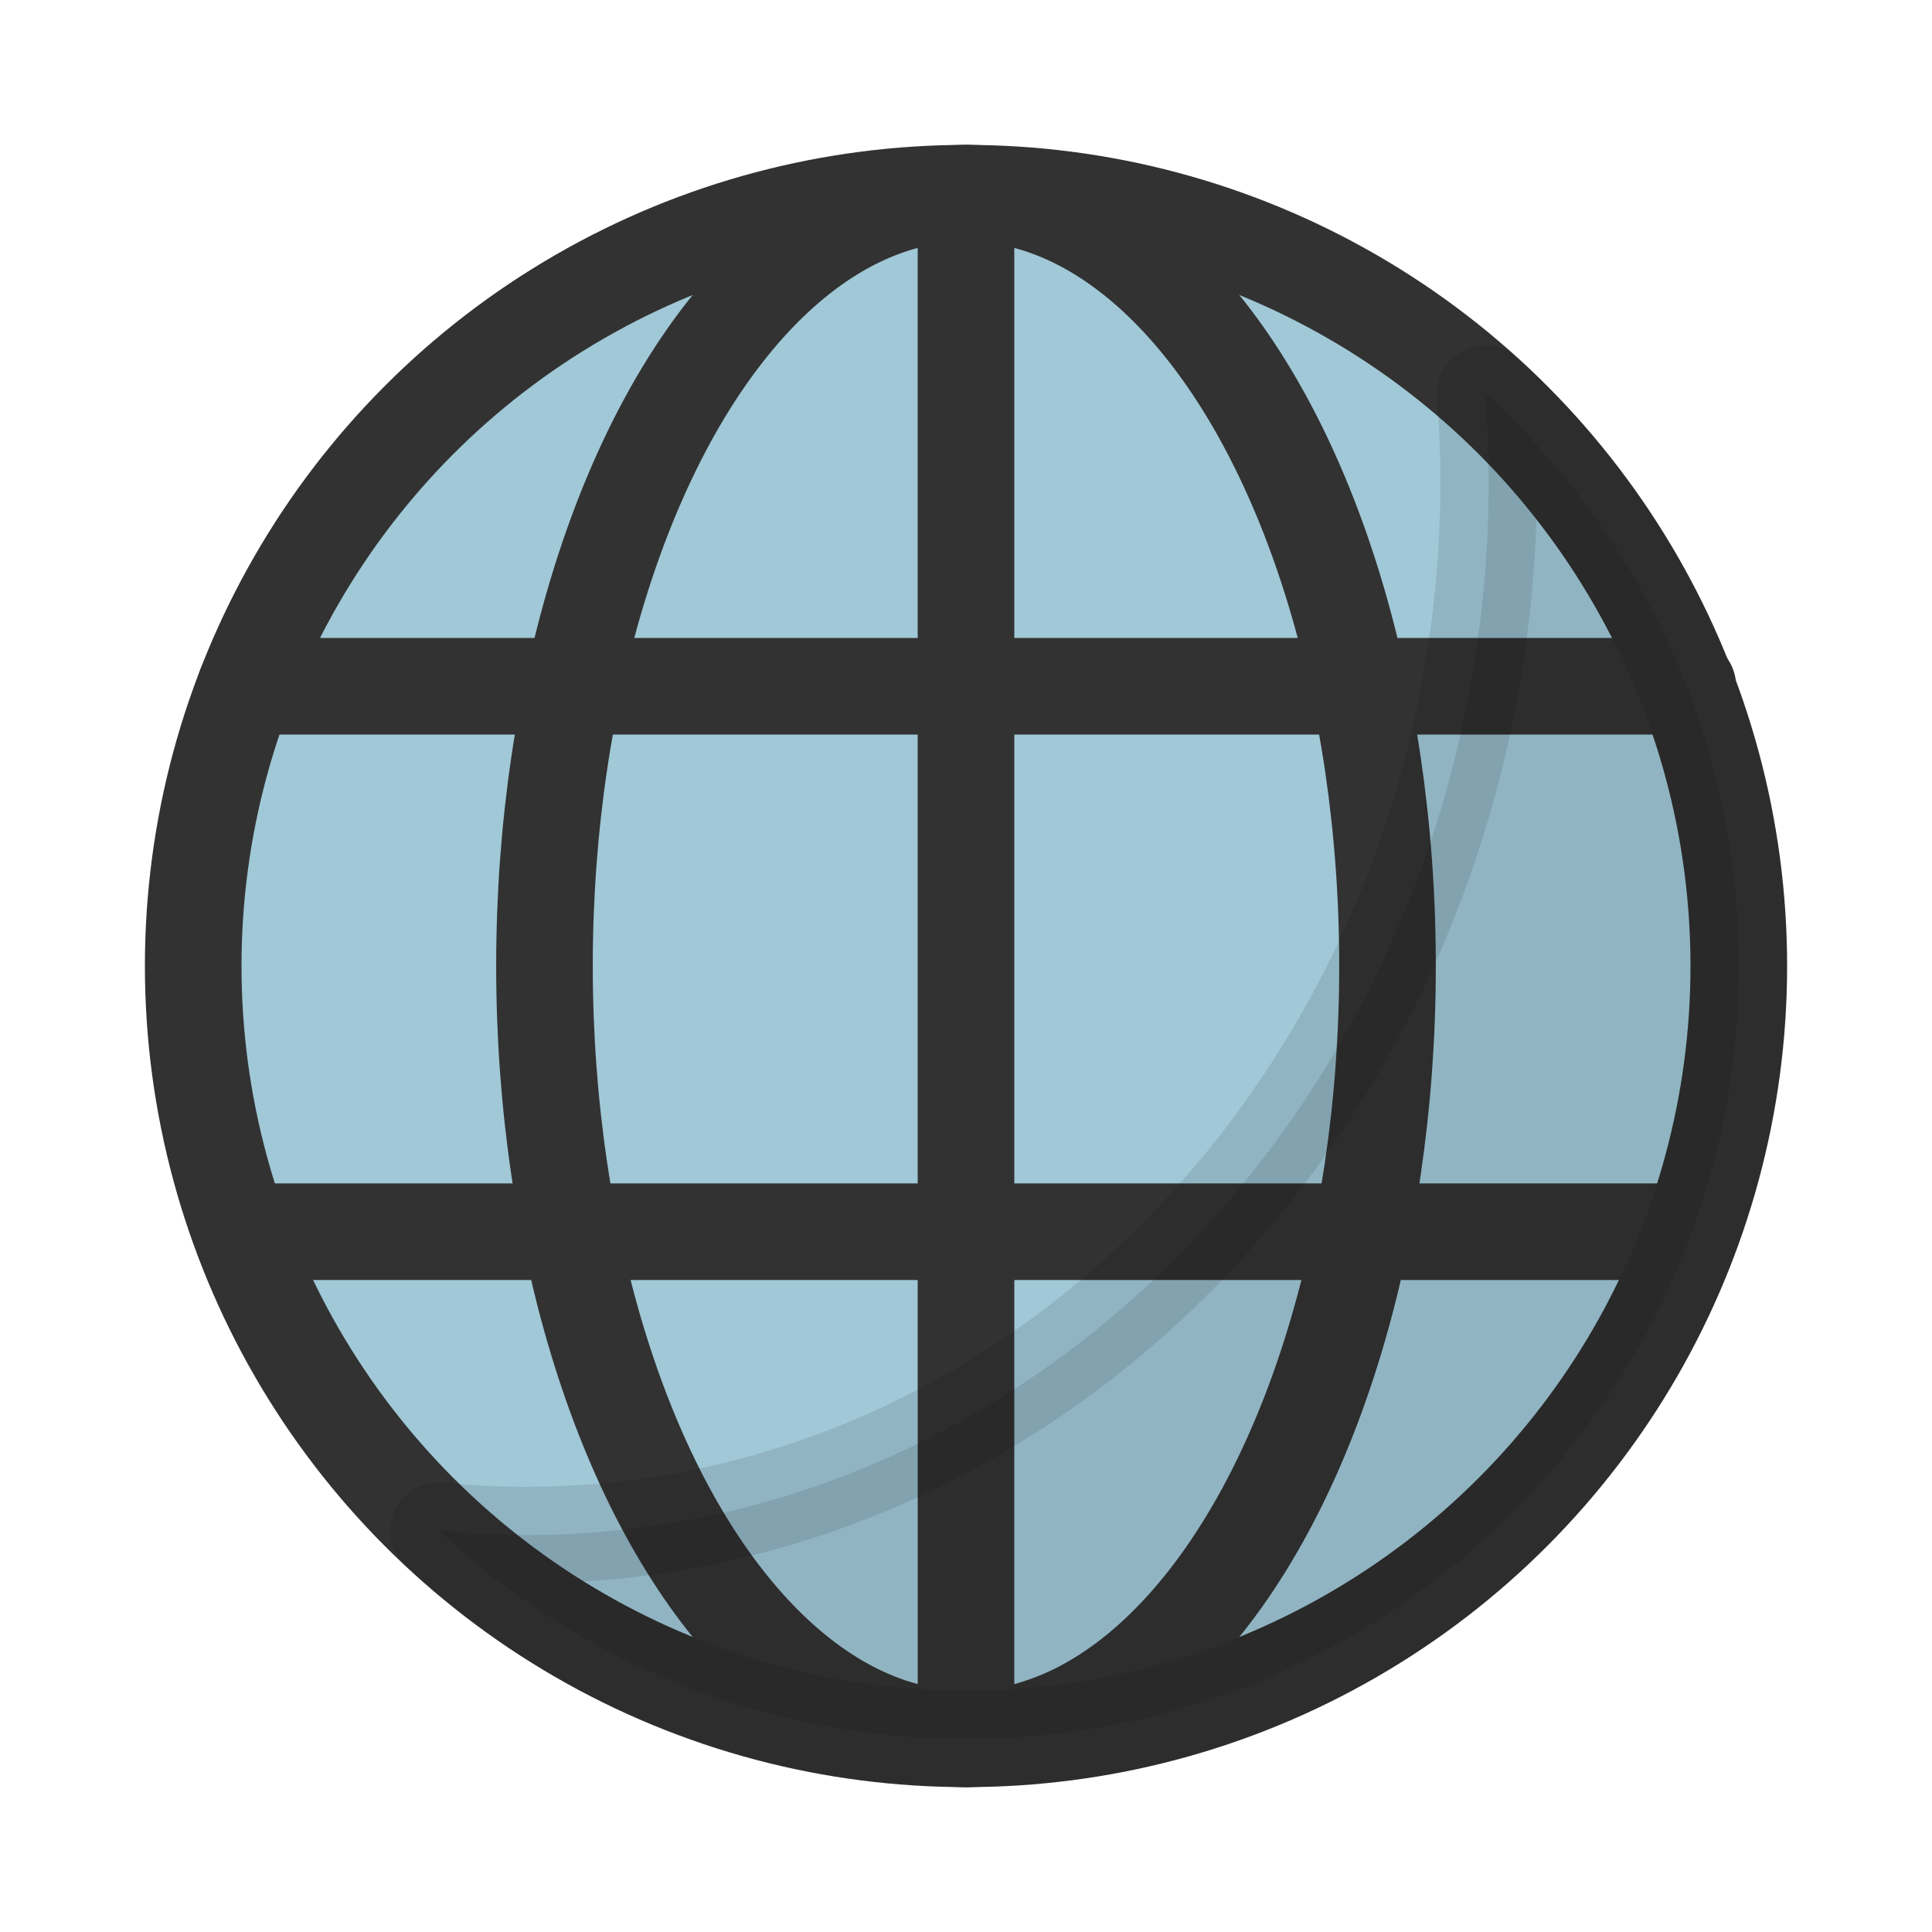 <svg xmlns="http://www.w3.org/2000/svg" viewBox="0 0 100 100"><circle cx="50" cy="50" r="40" fill="#a0c8d7" stroke="#323232" stroke-width="5" stroke-linecap="round" stroke-linejoin="round" stroke-miterlimit="10"/><ellipse cx="50" cy="50" rx="21.818" ry="40" fill="none" stroke="#323232" stroke-width="5" stroke-linecap="round" stroke-linejoin="round" stroke-miterlimit="10"/><path fill="none" stroke="#323232" stroke-width="5" stroke-linecap="round" stroke-linejoin="round" stroke-miterlimit="10" d="M50 10v80"/><path fill="none" stroke="#323232" stroke-width="5" stroke-linecap="round" stroke-linejoin="round" stroke-miterlimit="10" d="M12.713 35.521h74.649"/><path fill="none" stroke="#323232" stroke-width="5" stroke-linecap="round" stroke-linejoin="round" stroke-miterlimit="10" d="M12.713 63.752h74.649"/><path d="M76.874 20.373c.11 1.481.181 2.974.181 4.486 0 30.154-22.337 54.598-49.891 54.598-1.504 0-2.988-.086-4.458-.228C29.854 85.906 39.446 90 50 90c22.091 0 40-17.909 40-40 0-11.746-5.064-22.31-13.126-29.627z" opacity=".1" stroke="#000" stroke-width="5" stroke-linecap="round" stroke-linejoin="round" stroke-miterlimit="10"/></svg>
